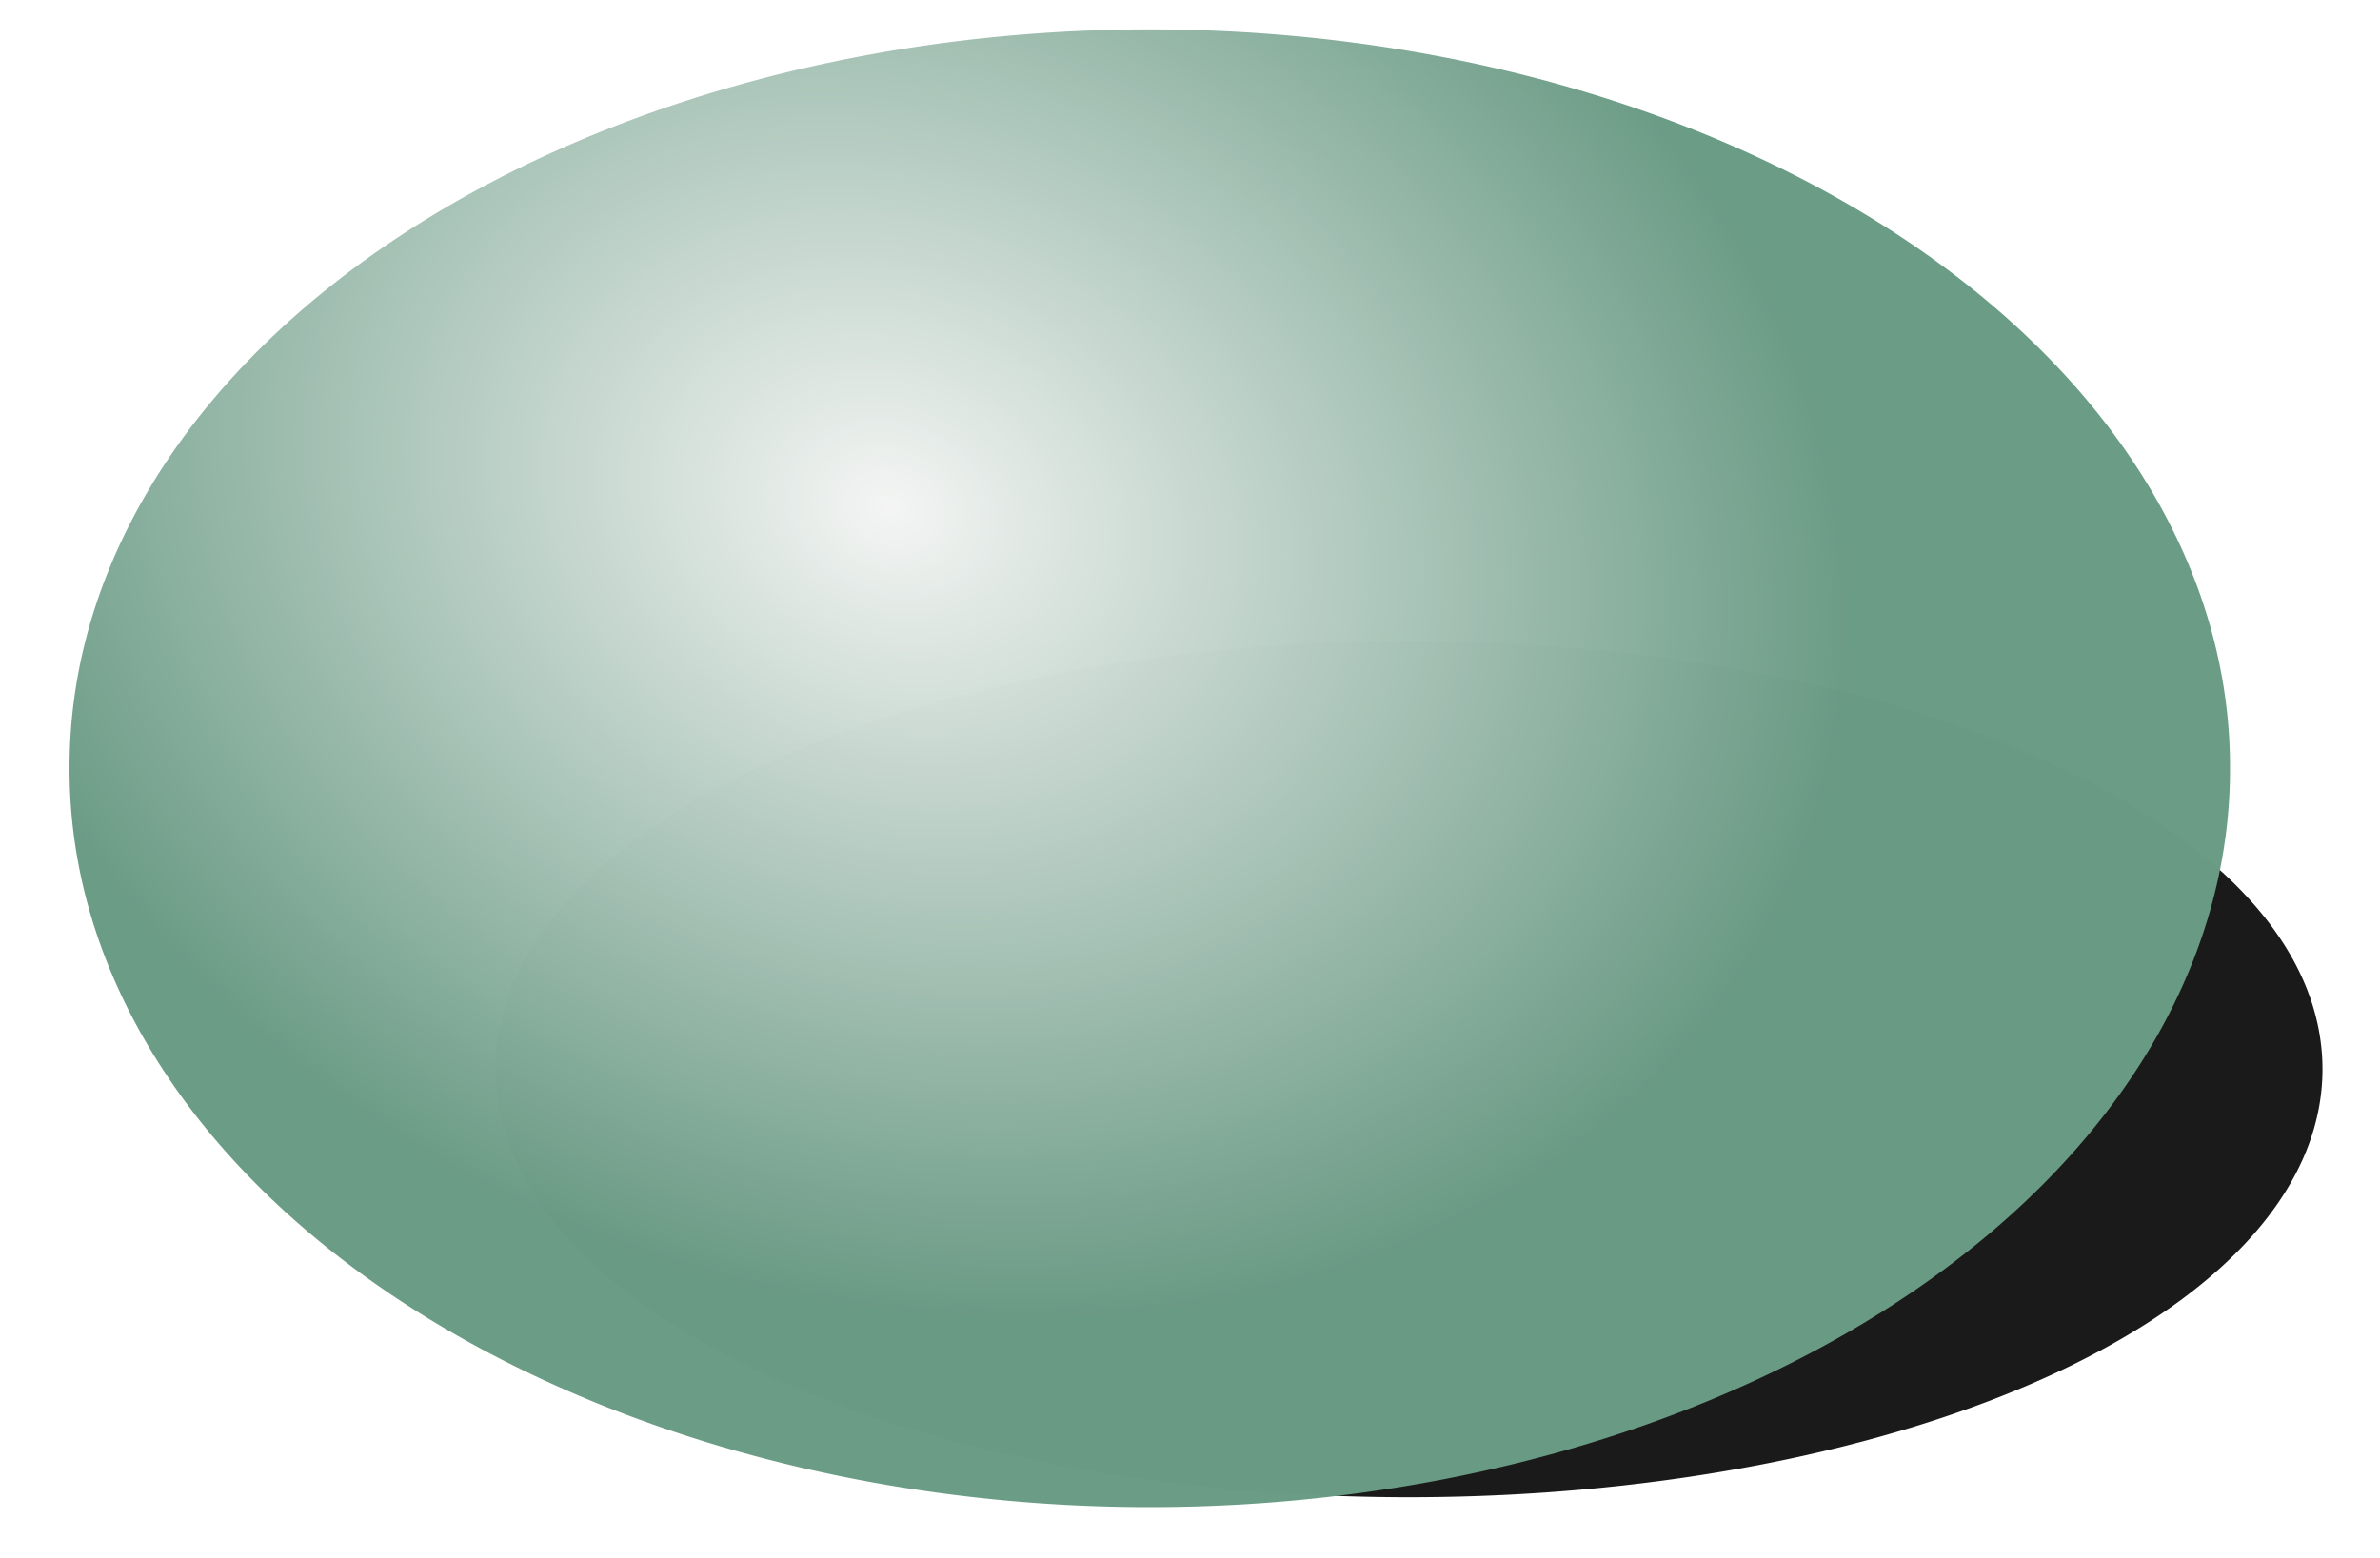 <?xml version="1.0" encoding="UTF-8" standalone="no"?>
<!-- Created with Inkscape (http://www.inkscape.org/) -->

<svg
   xmlns:dc="http://purl.org/dc/elements/1.1/"
   xmlns:cc="http://creativecommons.org/ns#"
   xmlns:rdf="http://www.w3.org/1999/02/22-rdf-syntax-ns#"
   xmlns:svg="http://www.w3.org/2000/svg"
   xmlns="http://www.w3.org/2000/svg"
   xmlns:xlink="http://www.w3.org/1999/xlink"
   xmlns:sodipodi="http://sodipodi.sourceforge.net/DTD/sodipodi-0.dtd"
   xmlns:inkscape="http://www.inkscape.org/namespaces/inkscape"
   width="168"
   height="110"
   id="svg3829"
   version="1.1"
   inkscape:version="0.48.4 r9939"
   sodipodi:docname="pod.svg">
  <defs
     id="defs3831">
    <linearGradient
       id="linearGradient4349">
      <stop
         style="stop-color:#f4f5f4;stop-opacity:0.991;"
         offset="0"
         id="stop4351" />
      <stop
         style="stop-color:#772bf9;stop-opacity:0.991;"
         offset="1"
         id="stop4353" />
    </linearGradient>
    <radialGradient
       inkscape:collect="always"
       xlink:href="#linearGradient4349-7"
       id="radialGradient4355-1"
       cx="242.857"
       cy="232.795"
       fx="242.857"
       fy="232.795"
       r="274.956"
       gradientTransform="matrix(0.834,0.364,-0.3,0.688,110.019,12.446)"
       gradientUnits="userSpaceOnUse" />
    <linearGradient
       id="linearGradient4349-7">
      <stop
         style="stop-color:#f4f5f4;stop-opacity:0.991;"
         offset="0"
         id="stop4351-4" />
      <stop
         style="stop-color:#6a9b85;stop-opacity:0.991;"
         offset="1"
         id="stop4353-0" />
    </linearGradient>
    <radialGradient
       r="274.956"
       fy="232.795"
       fx="242.857"
       cy="232.795"
       cx="242.857"
       gradientTransform="matrix(0.834,0.364,-0.3,0.688,110.019,12.446)"
       gradientUnits="userSpaceOnUse"
       id="radialGradient3024"
       xlink:href="#linearGradient4349-7"
       inkscape:collect="always" />
    <filter
       inkscape:collect="always"
       id="filter3835"
       x="-0.032"
       width="1.064"
       y="-0.107"
       height="1.214">
      <feGaussianBlur
         inkscape:collect="always"
         stdDeviation="2.198"
         id="feGaussianBlur3837" />
    </filter>
    <radialGradient
       inkscape:collect="always"
       xlink:href="#linearGradient4349-7"
       id="radialGradient3791"
       gradientUnits="userSpaceOnUse"
       gradientTransform="matrix(0.834,0.364,-0.3,0.688,110.019,12.446)"
       cx="242.857"
       cy="232.795"
       fx="242.857"
       fy="232.795"
       r="274.956" />
  </defs>
  <sodipodi:namedview
     id="base"
     pagecolor="#ffffff"
     bordercolor="#666666"
     borderopacity="1.0"
     inkscape:pageopacity="0.0"
     inkscape:pageshadow="2"
     inkscape:zoom="1.4"
     inkscape:cx="-226.1245"
     inkscape:cy="55"
     inkscape:document-units="px"
     inkscape:current-layer="layer1"
     showgrid="false"
     inkscape:window-width="1658"
     inkscape:window-height="881"
     inkscape:window-x="100"
     inkscape:window-y="100"
     inkscape:window-maximized="0" />
  <g transform="scale(2)"
     inkscape:label="Layer 1"
     inkscape:groupmode="layer"
     id="layer1">
    <path
       sodipodi:type="arc"
       style="fill:#1a1a1a;fill-opacity:1;fill-rule:nonzero;stroke:#1a1a1a;stroke-width:1.34;stroke-miterlimit:4;stroke-opacity:1;stroke-dasharray:none;filter:url(#filter3835)"
       id="path3005"
       sodipodi:cx="-70.714287"
       sodipodi:cy="-61.07143"
       sodipodi:rx="82.85714"
       sodipodi:ry="24.642857"
       d="m 12.143,-61.071 a 82.857,24.643 0 1 1 -165.714,0 82.857,24.643 0 1 1 165.714,0 z"
       transform="matrix(0.386,0,0,0.597,77.024,74.205)" />
    <path
       sodipodi:type="arc"
       style="fill:url(#radialGradient3791);fill-opacity:1;fill-rule:nonzero;stroke:none"
       id="path3837-9"
       sodipodi:cx="308.57144"
       sodipodi:cy="329.50504"
       sodipodi:rx="274.28571"
       sodipodi:ry="194.28572"
       d="m 582.857,329.505 a 274.286,194.286 0 1 1 -548.571,0 274.286,194.286 0 1 1 548.571,0 z"
       transform="matrix(0.139,0,0,0.134,-2.311,-17.032)" />
  </g>
</svg>
